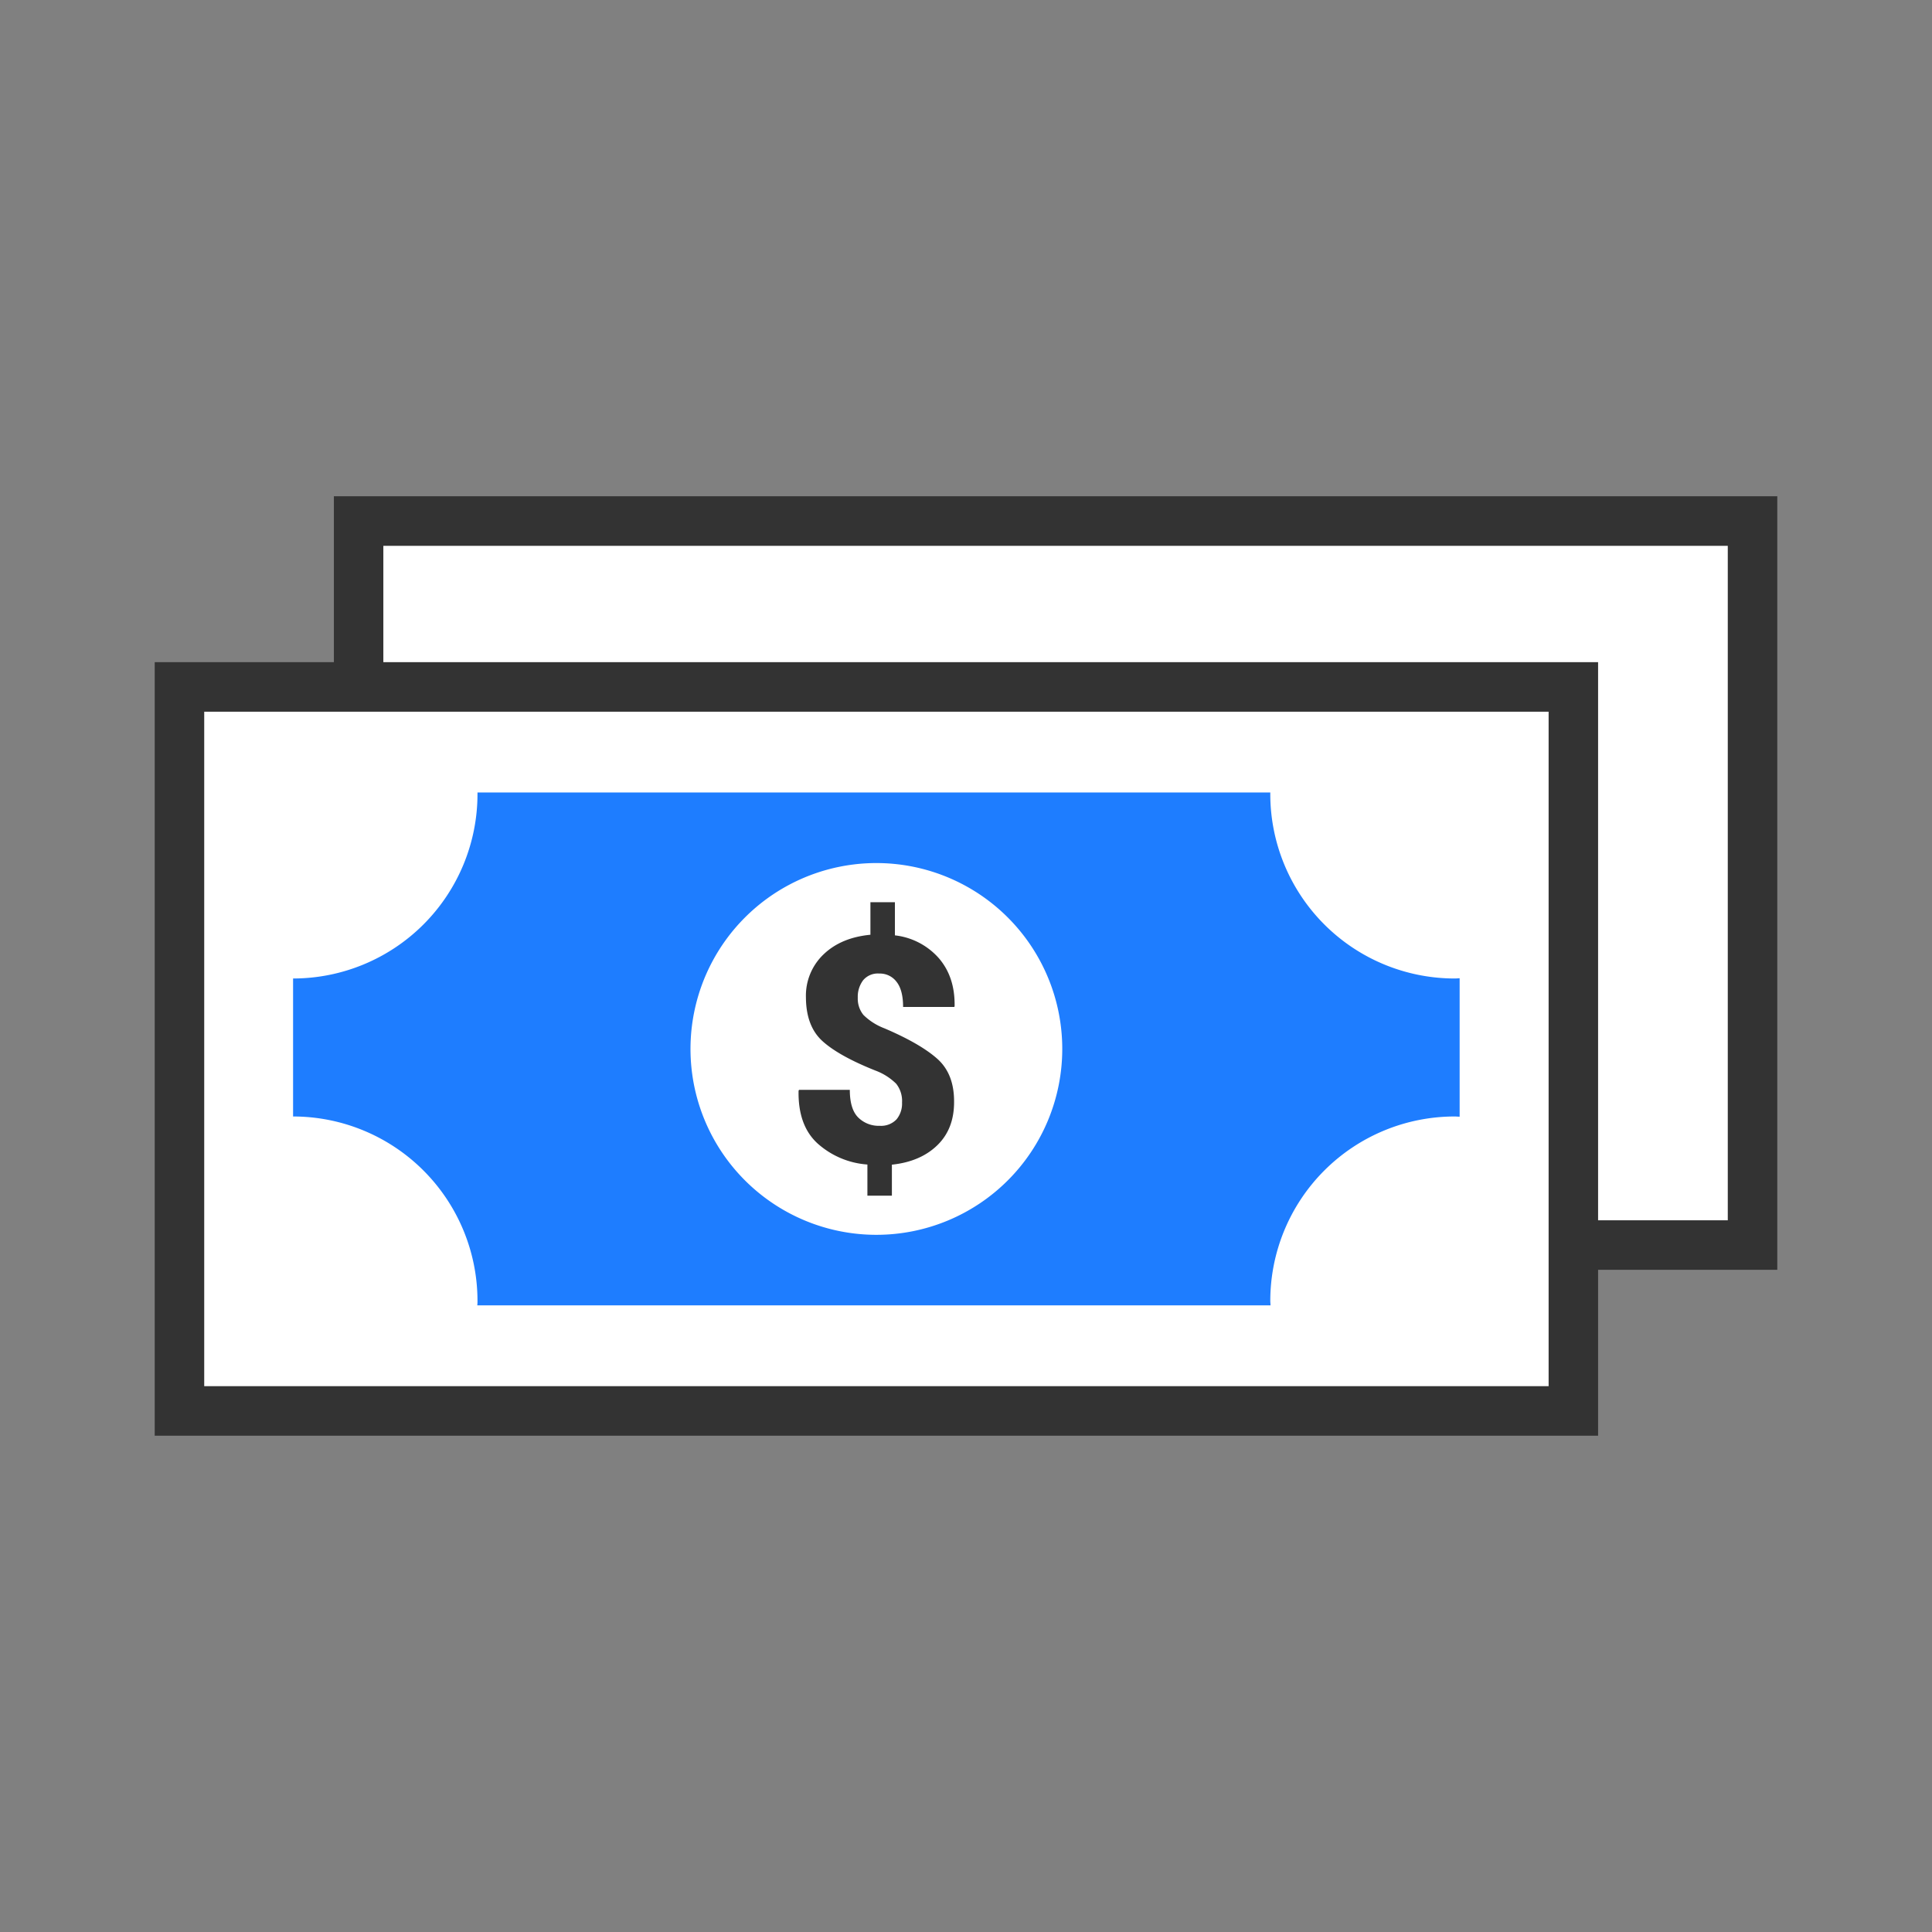 <svg id="Icon" xmlns="http://www.w3.org/2000/svg" viewBox="0 0 512 512"><rect x="0" y="0" width="512" height="512" fill="#808080" stroke="none"/><defs><style>.cls-1{fill:#fff;}.cls-2{fill:#333;}.cls-3{fill:#1e7dff;}</style></defs><title>22_Other Channel</title><rect class="cls-1" x="95.04" y="138.09" width="369.4" height="191.86"/><path class="cls-2" d="M471,336.51H88.48v-205H471ZM101.59,323.39H457.88V144.65H101.59Z"/><rect class="cls-1" x="47.55" y="182.05" width="369.4" height="191.86"/><path class="cls-2" d="M423.51,380.48H41v-205H423.51ZM54.12,367.35H410.4V188.61H54.12Z"/><path class="cls-3" d="M385.52,259.31a48.89,48.89,0,0,1-48.88-48.88c0-.14,0-.27,0-.41H126.54c0,.14,0,.27,0,.41a48.89,48.89,0,0,1-48.87,48.88v36.57a48.89,48.89,0,0,1,48.87,48.88c0,.4,0,.78-.06,1.18H336.7c0-.4-.06-.78-.06-1.18a48.88,48.88,0,0,1,48.88-48.88c.44,0,.86.05,1.3.06v-36.7C386.38,259.26,386,259.31,385.52,259.31ZM232.26,327.24A49.26,49.26,0,1,1,281.51,278,49.26,49.26,0,0,1,232.26,327.24Z"/><path class="cls-2" d="M239.05,292.19a7.35,7.35,0,0,0-1.56-5,15.56,15.56,0,0,0-5.52-3.49q-9.65-3.85-14-7.79t-4.39-11.59a15.11,15.11,0,0,1,4.66-11.39q4.65-4.47,12.43-5.21v-8.62h6.49v8.78a18.22,18.22,0,0,1,11.65,6.06q4.3,5,4.17,12.71l-.08.2H239.33q0-4.45-1.72-6.64A5.52,5.52,0,0,0,233,258a5.05,5.05,0,0,0-4.28,1.8,7.27,7.27,0,0,0-1.4,4.58,6.86,6.86,0,0,0,1.49,4.58,16,16,0,0,0,5.58,3.56q9.48,4.05,14,8.07t4.45,11.5q0,7.13-4.48,11.45t-12,5.11v8.22h-6.49v-8.26a22.12,22.12,0,0,1-13.16-5.54q-5.25-4.75-5.08-14l.12-.25h13.46q0,5.08,2.2,7.3a7.69,7.69,0,0,0,5.73,2.23,5.64,5.64,0,0,0,4.46-1.72A6.57,6.57,0,0,0,239.05,292.19Z"/></svg>